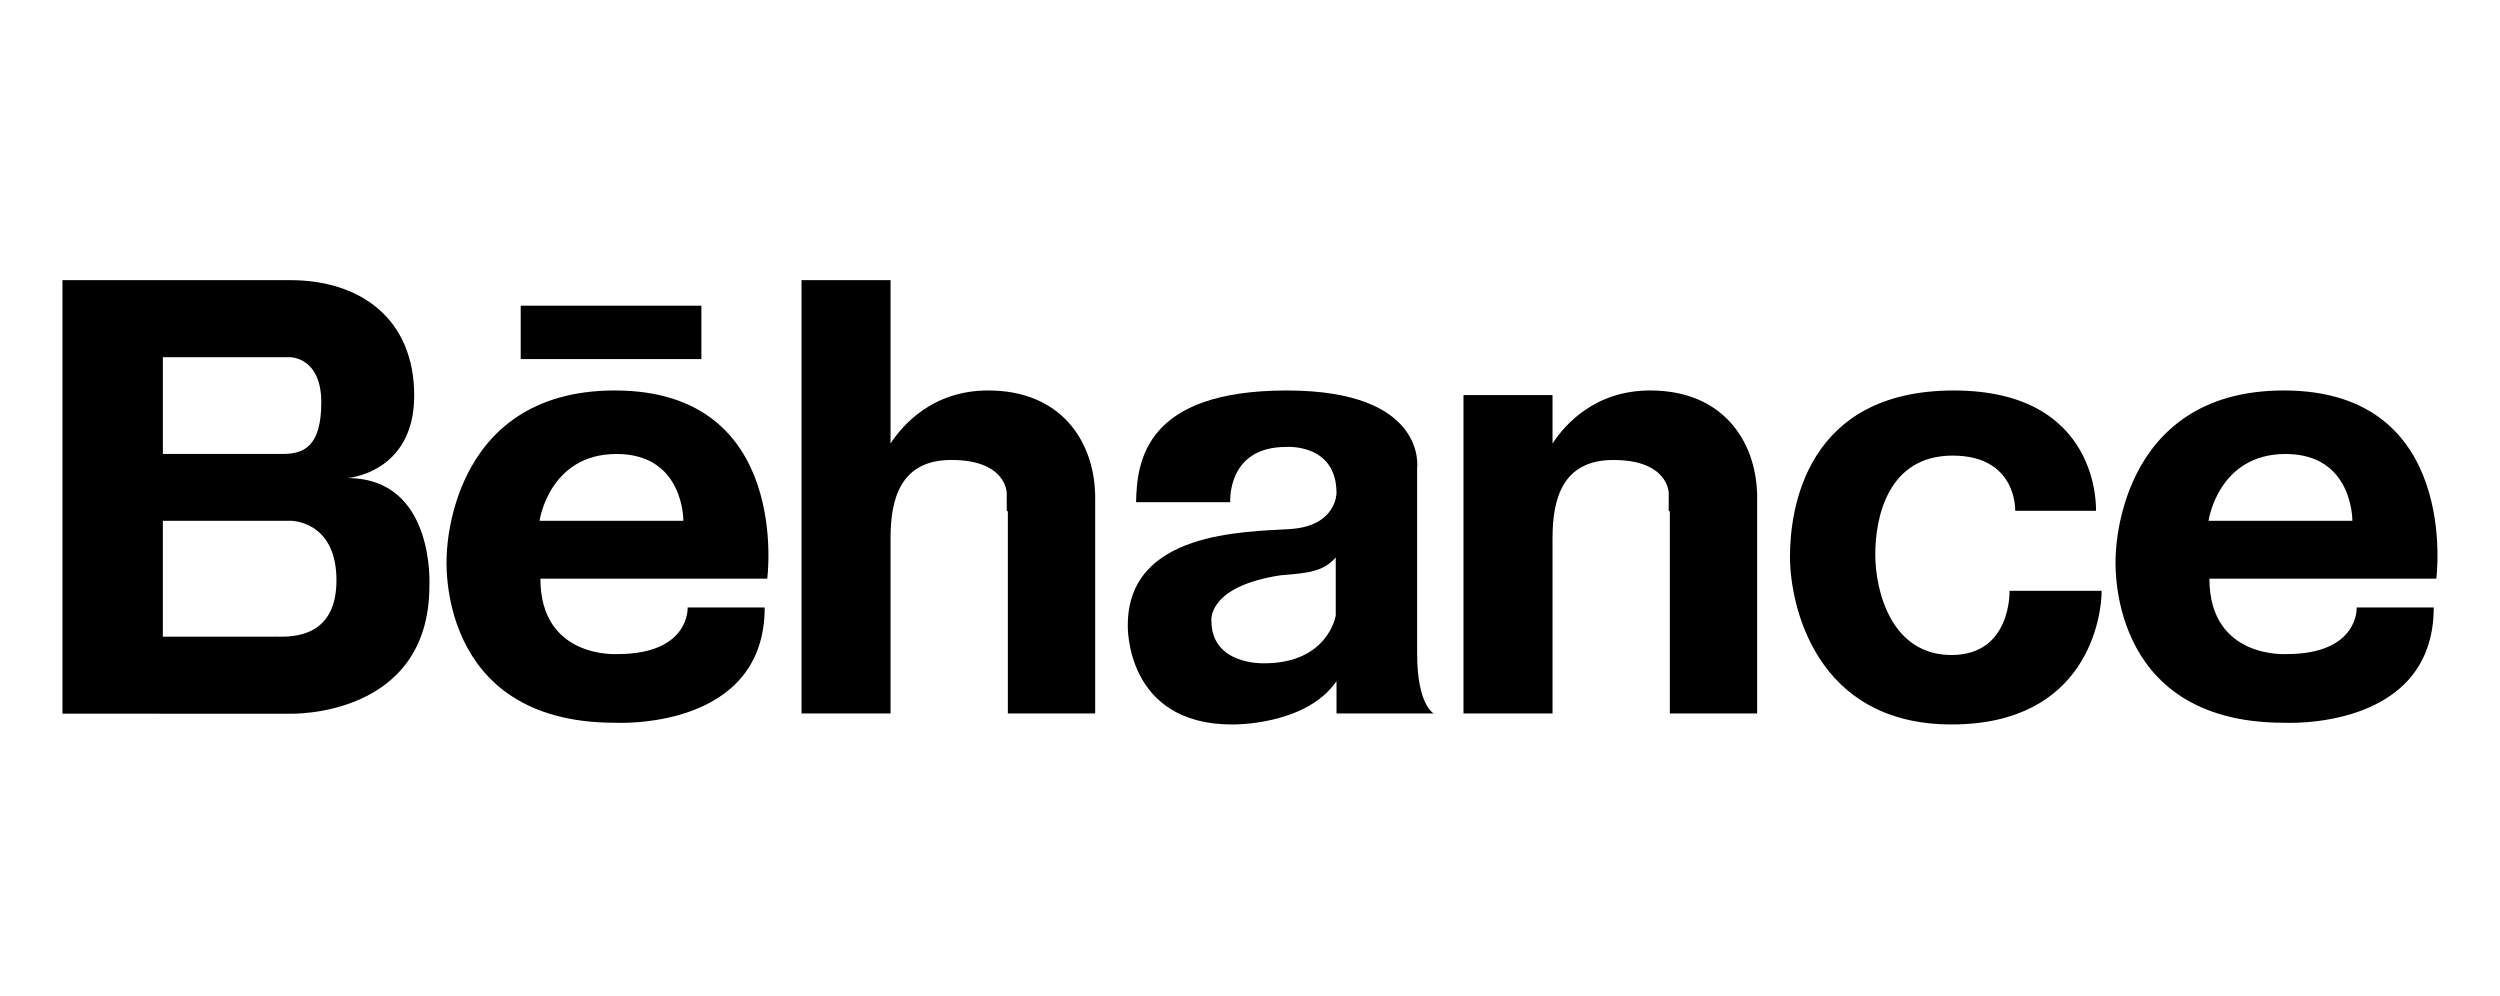 <svg width="128" height="51" viewBox="0 0 128 51" fill="none" xmlns="http://www.w3.org/2000/svg">
<path d="M116.935 19.992C108.314 19.992 108.322 28.52 108.322 28.52C108.322 28.52 107.73 37.005 116.936 37.005C116.936 37.005 124.607 37.439 124.607 31.103H120.662C120.662 31.103 120.793 33.489 117.067 33.489C117.067 33.489 113.122 33.75 113.122 29.627H124.739C124.739 29.627 126.007 19.992 116.935 19.992ZM120.441 26.665H113.077C113.077 26.665 113.559 23.244 117.023 23.244C120.486 23.244 120.441 26.665 120.441 26.665H120.441Z" fill="black"/>
<path d="M17.787 24.478C17.787 24.478 21.207 24.226 21.207 20.255C21.207 16.283 18.409 14.344 14.865 14.344C14.865 14.344 14.864 14.344 14.863 14.344H8.338H3.198V36.541H8.147V36.542H14.863C14.863 36.542 21.985 36.764 21.985 29.989C21.985 29.989 22.295 24.478 17.787 24.478ZM14.025 18.289H14.865C14.865 18.289 16.45 18.289 16.45 20.598C16.45 22.908 15.517 23.242 14.461 23.242C14.453 23.242 14.445 23.243 14.438 23.243H8.339V18.289H14.026H14.025ZM14.435 32.597H14.351C14.258 32.597 14.179 32.594 14.118 32.594C14.108 32.594 14.099 32.596 14.089 32.597H8.338V26.664H14.863V26.662L14.865 26.663C14.865 26.663 17.227 26.633 17.227 29.711C17.227 32.401 15.328 32.592 14.434 32.597H14.435Z" fill="black"/>
<path d="M31.482 19.992C22.861 19.992 22.869 28.52 22.869 28.52C22.869 28.52 22.278 37.005 31.482 37.005C31.482 37.005 39.153 37.439 39.153 31.103H35.207C35.207 31.103 35.339 33.489 31.613 33.489C31.613 33.489 27.668 33.75 27.668 29.627H39.283C39.283 29.627 40.555 19.992 31.482 19.992ZM34.988 26.665H27.625C27.625 26.665 28.107 23.244 31.57 23.244C35.033 23.244 34.988 26.665 34.988 26.665H34.988Z" fill="black"/>
<path d="M35.91 15.651H26.66V18.385H35.91V15.651Z" fill="black"/>
<path d="M56.072 25.462V25.244H56.068C55.982 22.605 54.347 19.992 50.593 19.992C47.733 19.992 46.199 21.782 45.596 22.707V14.344H41.038V36.53H45.596V27.543C45.596 25.591 46.078 23.55 48.708 23.55C51.544 23.55 51.544 25.244 51.544 25.244V25.242H51.545V26.166L51.602 26.179V36.53H56.073V25.465C56.073 25.465 56.073 25.464 56.073 25.464C56.073 25.463 56.073 25.462 56.073 25.462H56.072Z" fill="black"/>
<path d="M102.887 30.248C102.887 30.248 103.003 33.536 99.916 33.536C96.829 33.536 96.014 30.26 96.014 28.381C96.014 26.502 96.654 23.327 99.974 23.327C103.295 23.327 103.178 26.153 103.178 26.153H107.314C107.314 26.153 107.604 19.993 100.033 19.993C92.461 19.993 91.646 26.065 91.646 28.502C91.646 30.939 92.927 37.092 99.917 37.092C106.906 37.091 107.605 31.516 107.605 30.248H102.886L102.887 30.248Z" fill="black"/>
<path d="M89.966 25.462V25.244H89.962C89.876 22.605 88.239 19.992 84.487 19.992C81.625 19.992 80.09 21.783 79.489 22.708V20.229H74.931V36.531H79.489V27.721C79.489 27.672 79.49 27.613 79.49 27.544C79.49 25.591 79.971 23.551 82.601 23.551C85.438 23.551 85.438 25.244 85.438 25.244V26.167L85.496 26.18V36.531H89.966V25.467C89.966 25.467 89.966 25.465 89.966 25.465C89.966 25.464 89.966 25.463 89.966 25.463L89.966 25.462Z" fill="black"/>
<path d="M72.557 33.463V23.958C72.557 23.958 73.097 19.993 65.882 19.993C58.668 19.993 58.206 23.573 58.167 25.712H62.989C62.989 25.712 62.797 22.884 65.844 22.884C65.844 22.884 68.429 22.68 68.429 25.245C68.429 25.245 68.429 26.931 66.076 27.085C63.723 27.238 57.743 27.201 57.743 32.013C57.743 32.013 57.588 37.093 63.086 37.093C63.086 37.093 66.848 37.169 68.429 34.877V36.531H73.405C73.405 36.531 72.557 36.099 72.557 33.464V33.463ZM64.725 33.96C64.725 33.96 62.025 34.076 62.025 31.783C62.025 31.783 61.793 30.026 65.574 29.453C67.079 29.339 67.773 29.236 68.39 28.543V31.516C68.39 31.516 68.004 33.961 64.725 33.961L64.725 33.96Z" fill="black"/>
</svg>
